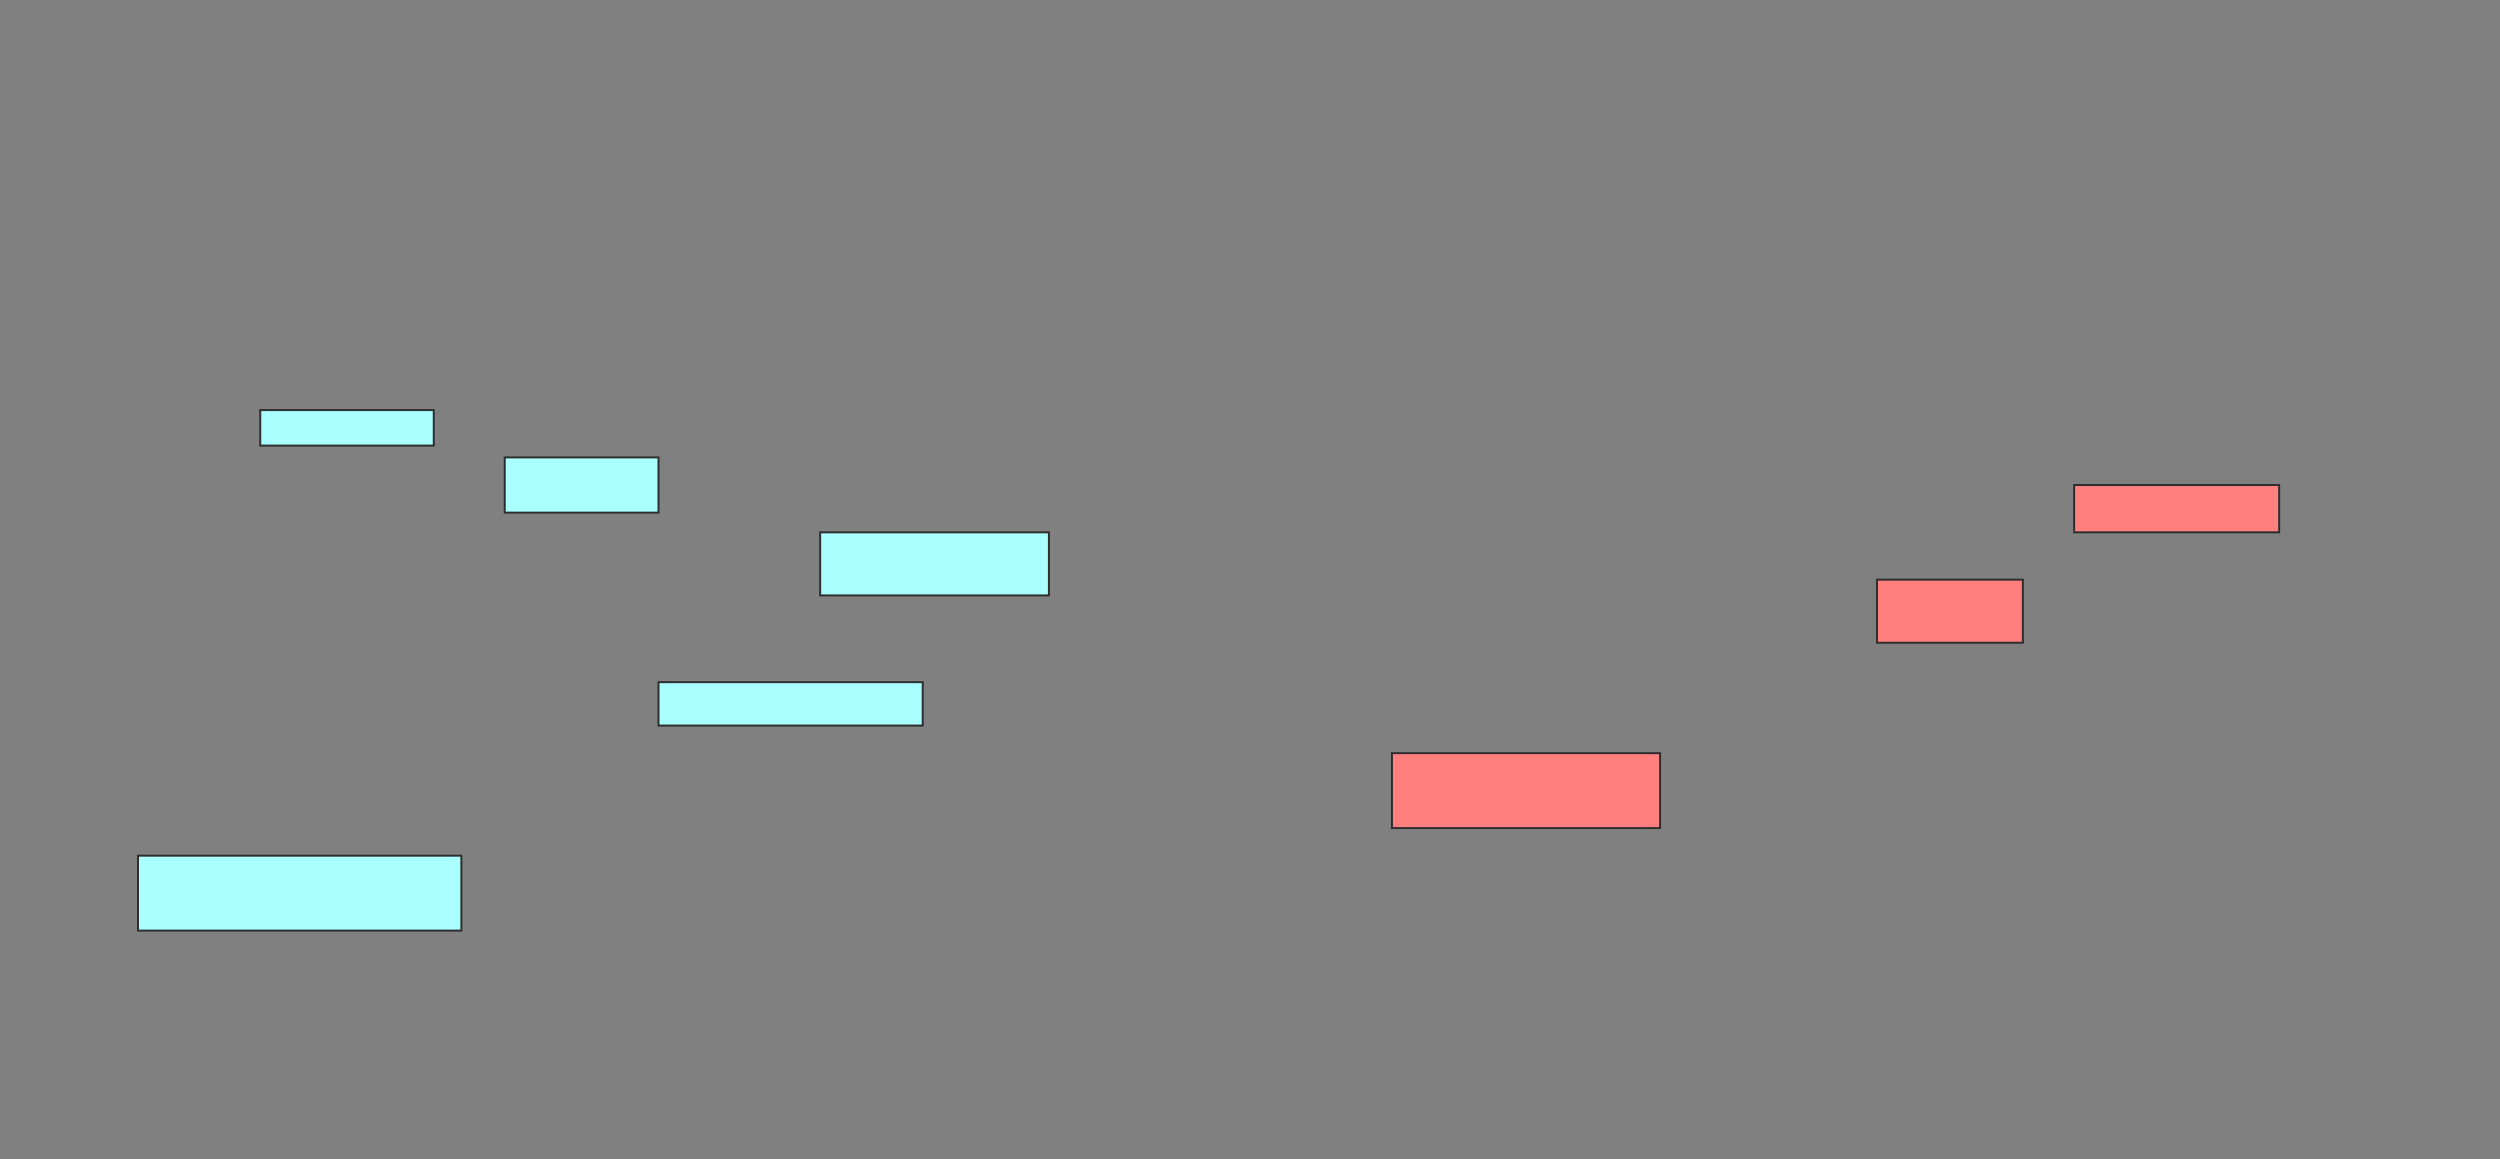 <svg xmlns="http://www.w3.org/2000/svg" width="1268" height="588">
 <rect width="100%" height="100%" fill="#808080" stroke="none"/>
 <!-- Created with Image Occlusion Enhanced -->
 <g>
  <title>Labels</title>
 </g>
 <g>
  <title>Masks</title>
  <g id="da4fee210c2a4f868428a180ffea1aa1-ao-1">
   <rect height="38" width="164" y="434" x="70" stroke="#2D2D2D" fill="#aaffff"/>
   <rect height="18" width="88" y="208" x="132" stroke="#2D2D2D" fill="#aaffff"/>
   <rect height="28" width="78" y="232" x="256" stroke="#2D2D2D" fill="#aaffff"/>
   <rect height="32" width="116" y="270" x="416" stroke="#2D2D2D" fill="#aaffff"/>
   <rect height="22" width="134" y="346" x="334" stroke="#2D2D2D" fill="#aaffff"/>
  </g>
  <g id="da4fee210c2a4f868428a180ffea1aa1-ao-2" class="qshape">
   <rect height="38" width="136" y="382" x="706" stroke="#2D2D2D" fill="#FF7E7E" class="qshape"/>
   <rect height="32" width="74" y="294" x="952" stroke="#2D2D2D" fill="#FF7E7E" class="qshape"/>
   <rect height="24" width="104" y="246" x="1052" stroke="#2D2D2D" fill="#FF7E7E" class="qshape"/>
  </g>
 </g>
</svg>